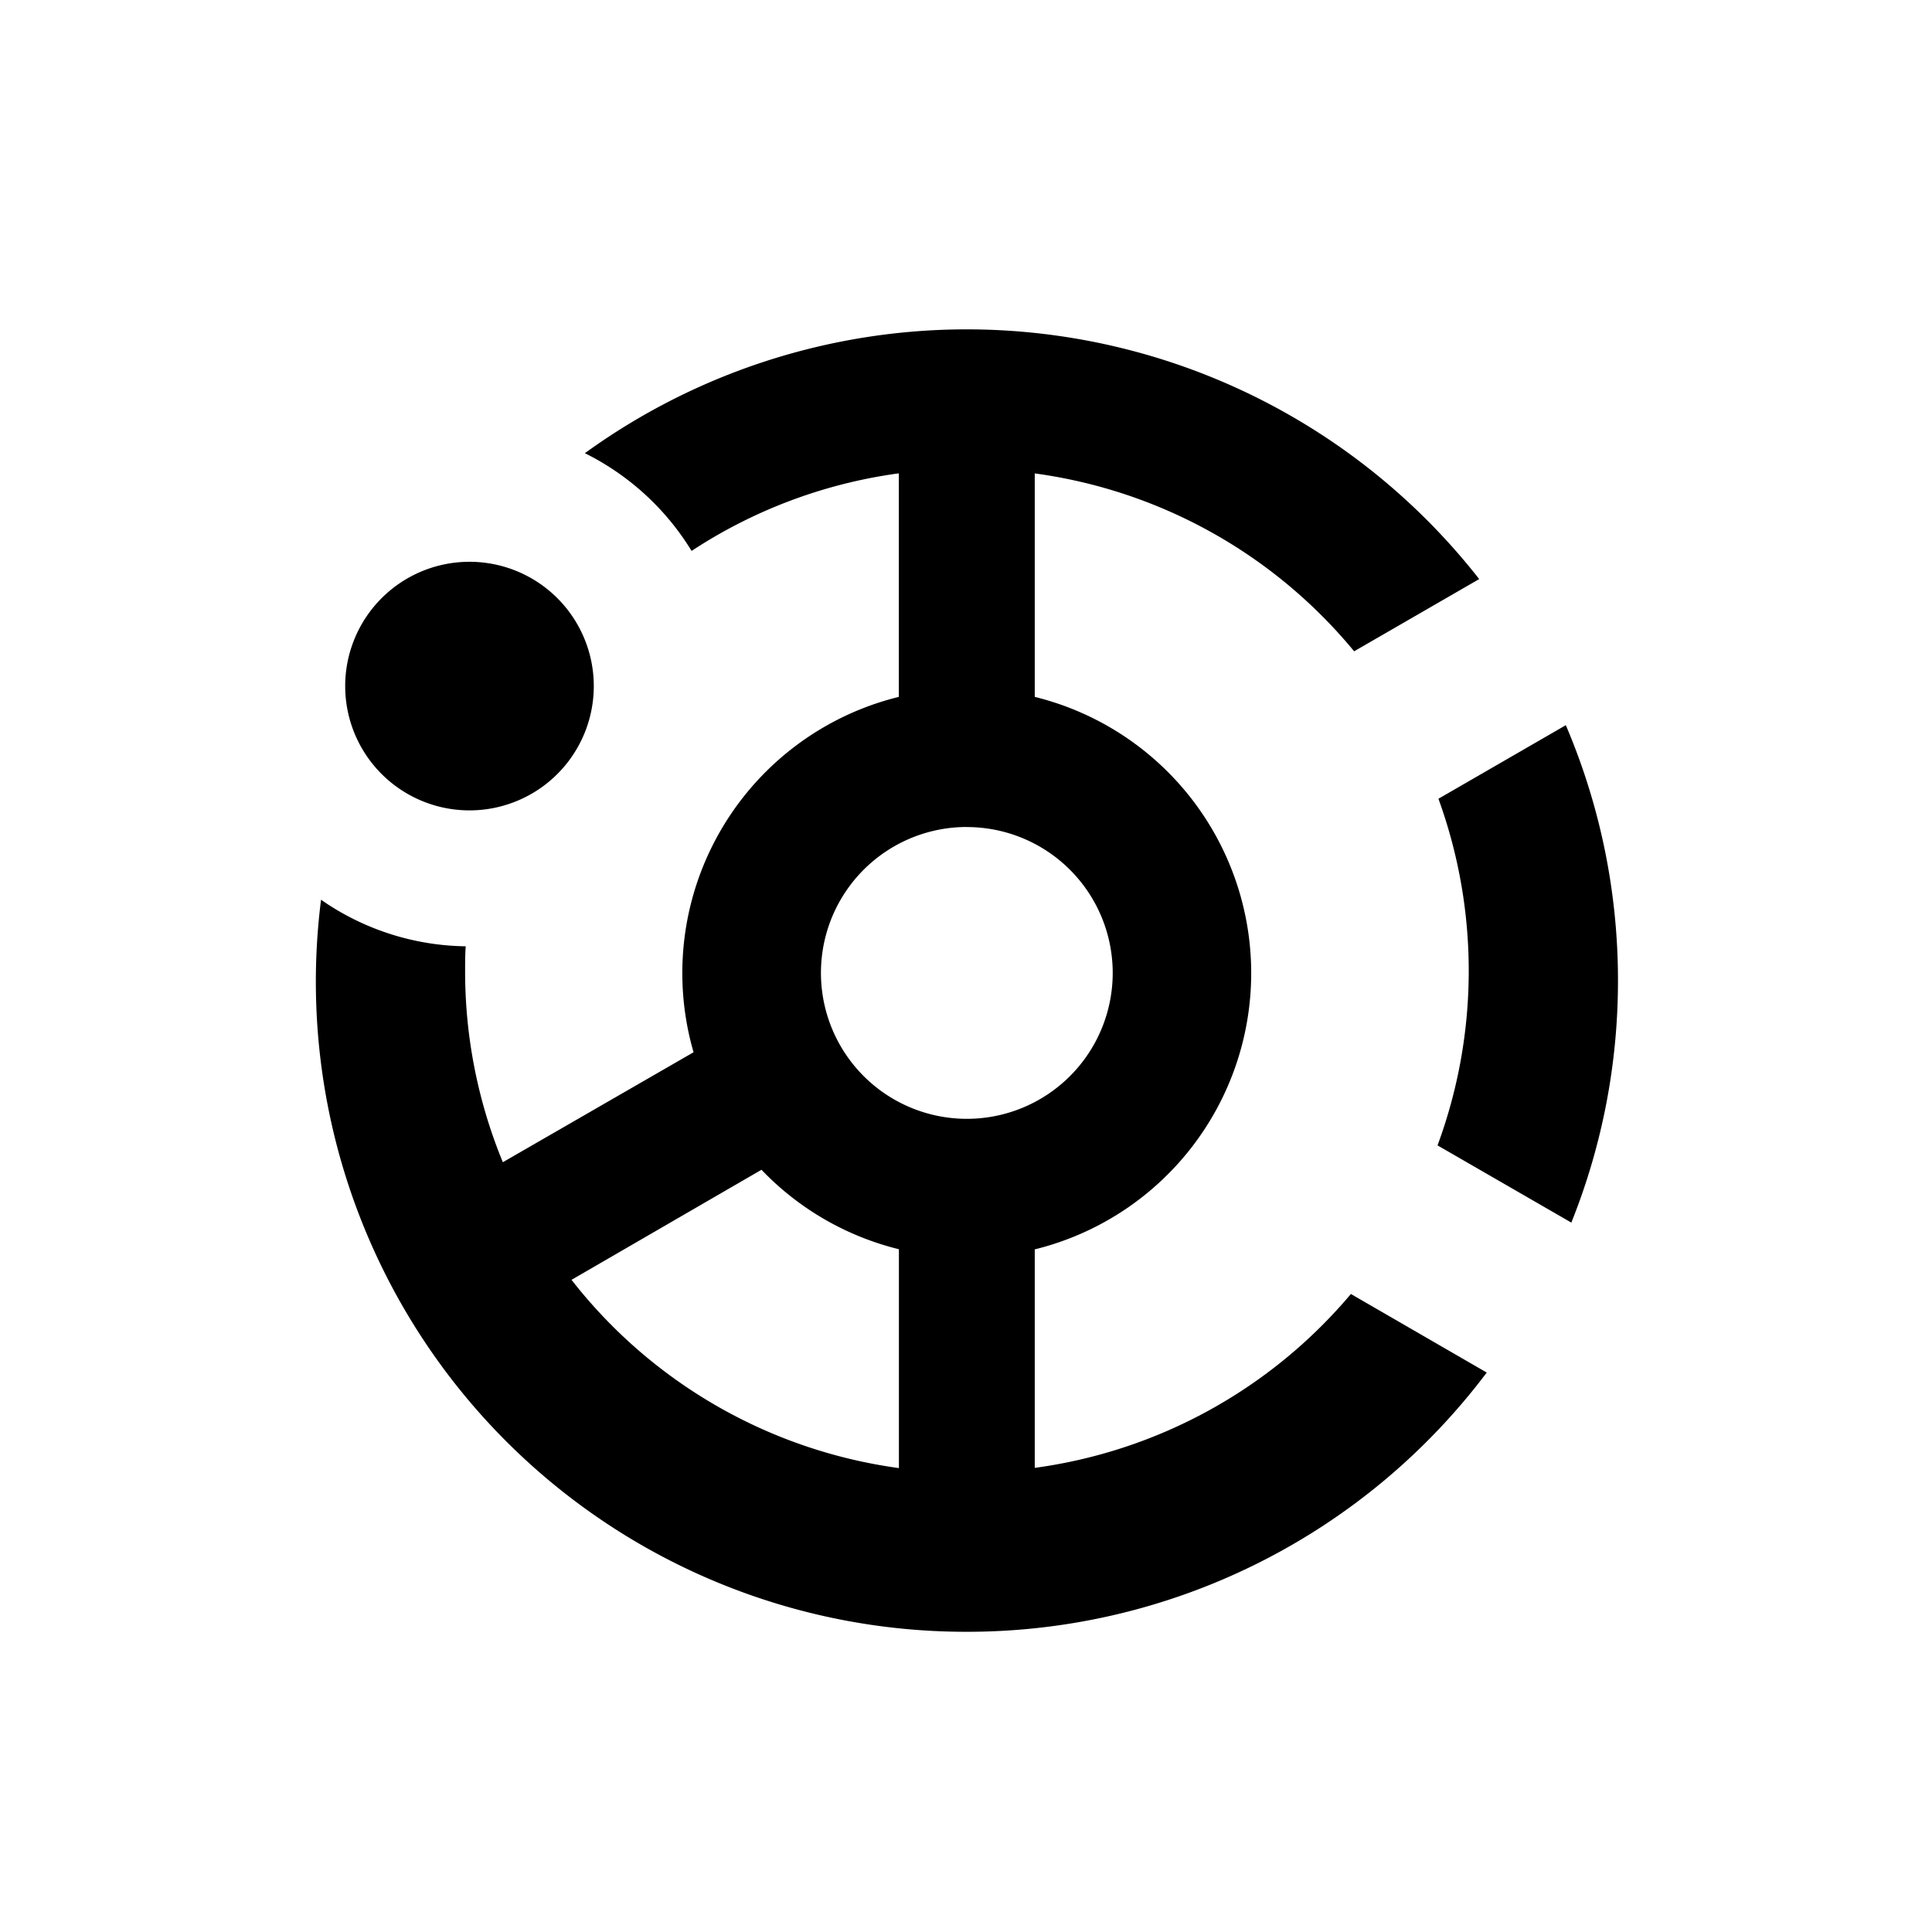 <svg xmlns="http://www.w3.org/2000/svg" viewBox="0 0 256 256"><defs></defs><title>ArcGIS Hub</title><g><path d="M137.11,194.5V165.55a37.7,37.7,0,0,0,0-73.21V62.73a66.41,66.41,0,0,1,42.32,23.57L196,76.73A86.22,86.22,0,0,0,77.5,60.05,34.62,34.62,0,0,1,91.64,73a66.15,66.15,0,0,1,27.46-10.28V92.34A37.69,37.69,0,0,0,91.9,139.43L66.63,154a66.3,66.3,0,0,1-5-25.4c0-1.08,0-2.15.08-3.21a34.29,34.29,0,0,1-19.17-6.17,86.14,86.14,0,0,0,85.6,97A86.14,86.14,0,0,0,197,181.87l-18-10.41A66.4,66.4,0,0,1,137.11,194.5Zm-9-84.91a19.33,19.33,0,1,1-19.33,19.33A19.33,19.33,0,0,1,128.11,109.58Zm-52.39,60L100.9,155a37.64,37.64,0,0,0,18.21,10.53v29A66.42,66.42,0,0,1,75.71,169.56Zm138.67-39.64A86,86,0,0,1,208.21,162l-17.73-10.23a66.74,66.74,0,0,0,.12-45.93l16.88-9.75A86,86,0,0,1,214.39,129.92Zm-168.65-39A16.47,16.47,0,1,1,62.2,107.38,16.47,16.47,0,0,1,45.74,90.92Z"/></g></svg>